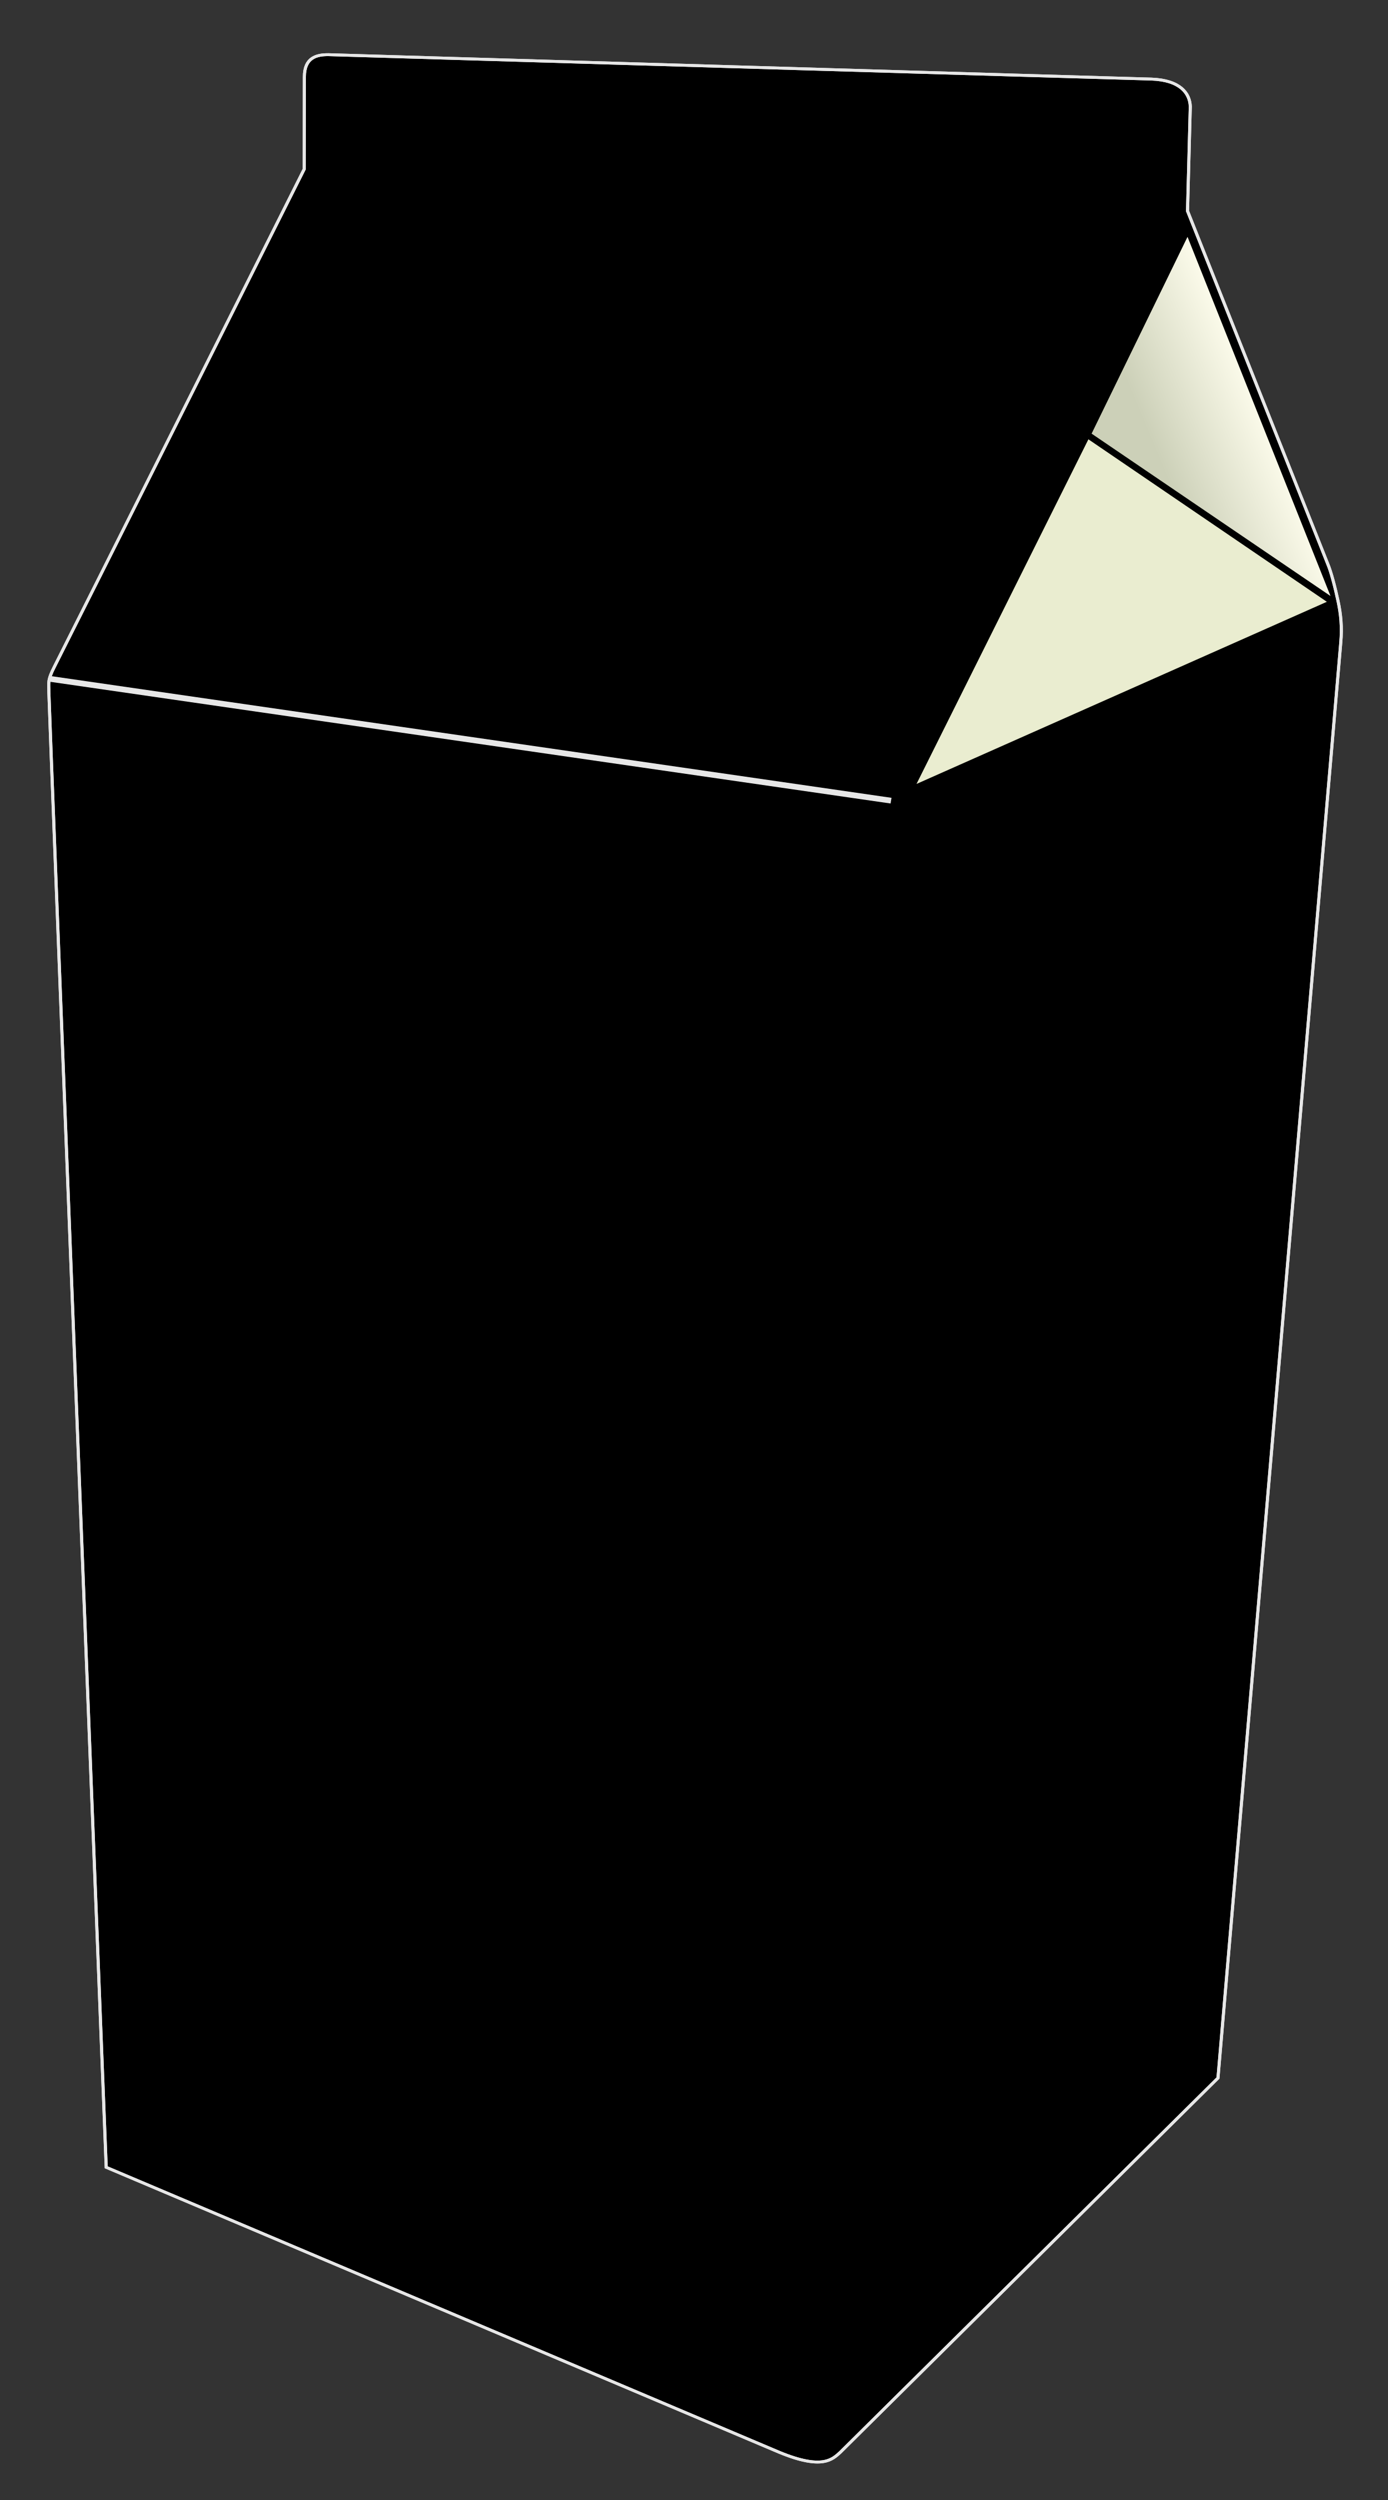 <svg xmlns="http://www.w3.org/2000/svg" viewBox="0 0 300 540" xmlns:xlink="http://www.w3.org/1999/xlink" enable-background="new 0 0 595.28 841.89">
<rect x="0" y="0" width="300" height="540" fill="#333333" stroke="none"/>
<defs>
<clipPath id="SVGID_4_" clip-path="url(#SVGID_3_)">
<use width="595.28" height="841.89" xlink:href="#SVGID_2_"/>
</clipPath>
<clipPath id="SVGID_3_">
<use width="595.28" height="841.89" xlink:href="#SVGID_1_"/>
</clipPath>
<linearGradient id="linearGradient2869" y1="196.51" y2="219.03" x1="453.21" gradientUnits="userSpaceOnUse" x2="395.96">
<stop offset=".352" stop-color="#fefded"/>
<stop offset=".857" stop-color="#ccd0b8"/>
</linearGradient>
<path id="SVGID_1_" d="m412.78,120.11c-.111-3.59-2.565-7.259-10.118-7.552-4.456-.099-214.03-6.713-214.03-6.713-3.064-.029-6.272,.765-6.272,6.119 0,2.744-.048,25.391-.048,25.391s-63.019,132.9-64.946,136.85c-1.927,3.951-1.445,4.57-1.465,7.048-.02,2.479 14.917,405.9 14.917,405.9l175.08,78.43c11.241,4.903 13.797,1.932 15.845,0l98.234-102.99s31.566-390.57 31.937-394.92c.371-4.356 .014-7.93-.702-11.466-.775-3.829-1.81-8.096-2.714-10.315-.158-.388-36.442-97.047-36.442-97.047l.725-28.733z"/>
<path id="SVGID_2_" d="m412.78,120.11c-.111-3.59-2.565-7.259-10.118-7.552-4.456-.099-214.03-6.713-214.03-6.713-3.064-.029-6.272,.765-6.272,6.119 0,2.744-.048,25.391-.048,25.391s-63.019,132.9-64.946,136.85c-1.927,3.951-1.445,4.57-1.465,7.048-.02,2.479 14.917,405.9 14.917,405.9l175.08,78.43c11.241,4.903 13.797,1.932 15.845,0l98.234-102.99s31.566-390.57 31.937-394.92c.371-4.356 .014-7.93-.702-11.466-.775-3.829-1.81-8.096-2.714-10.315-.158-.388-36.442-97.047-36.442-97.047l.725-28.733z"/>
</defs>
<g stroke="#e7e7e7" stroke-width=".792" transform="matrix(.831 0 0 .785 -85.753 -71.278)">
<path fill="#fdfce6" d="m426.78,679.68 35.64-438.47-43.96-125.95-87.93,181.8-23.77,503.83z" clip-path="url(#SVGID_4_)"/>
<path fill="#d6dbcc" d="m428.96,99.854-16.9,48.986-77.11,162.27-19.01,472.16-194.55-89.33-15.45-428.96 65.36-135.46 2.38-34.465z" clip-path="url(#SVGID_4_)"/>
</g>
<g transform="matrix(.831 0 0 .785 -85.753 -71.278)">
<path fill="#c9cebe" d="m425.13,109.23-255.89-14.263 9.11,40.803 234.9,12.67z" clip-path="url(#SVGID_4_)"/>
<use width="595.28" fill="none" height="841.89" stroke="#e7e7e7" xlink:href="#SVGID_1_" stroke-width=".792"/>
<use width="595.28" fill="none" height="841.89" stroke="#e7e7e7" xlink:href="#SVGID_2_" stroke-width=".792"/>
</g>
<g transform="matrix(.831 0 0 .785 -85.753 -71.278)">
<path fill="#eaedd0" d="m448.3,256.39-62.02-44.71-44.71,94.83z"/>
<path fill="url(#linearGradient2869)" d="m449.25,254.8-37.19-98.83-24.95,54.15z"/>
<path fill="#e7e7e7" stroke="#e7e7e7" stroke-width="1.584" d="m116.03,277.57 218.92,33.54"/>
</g>
</svg>
